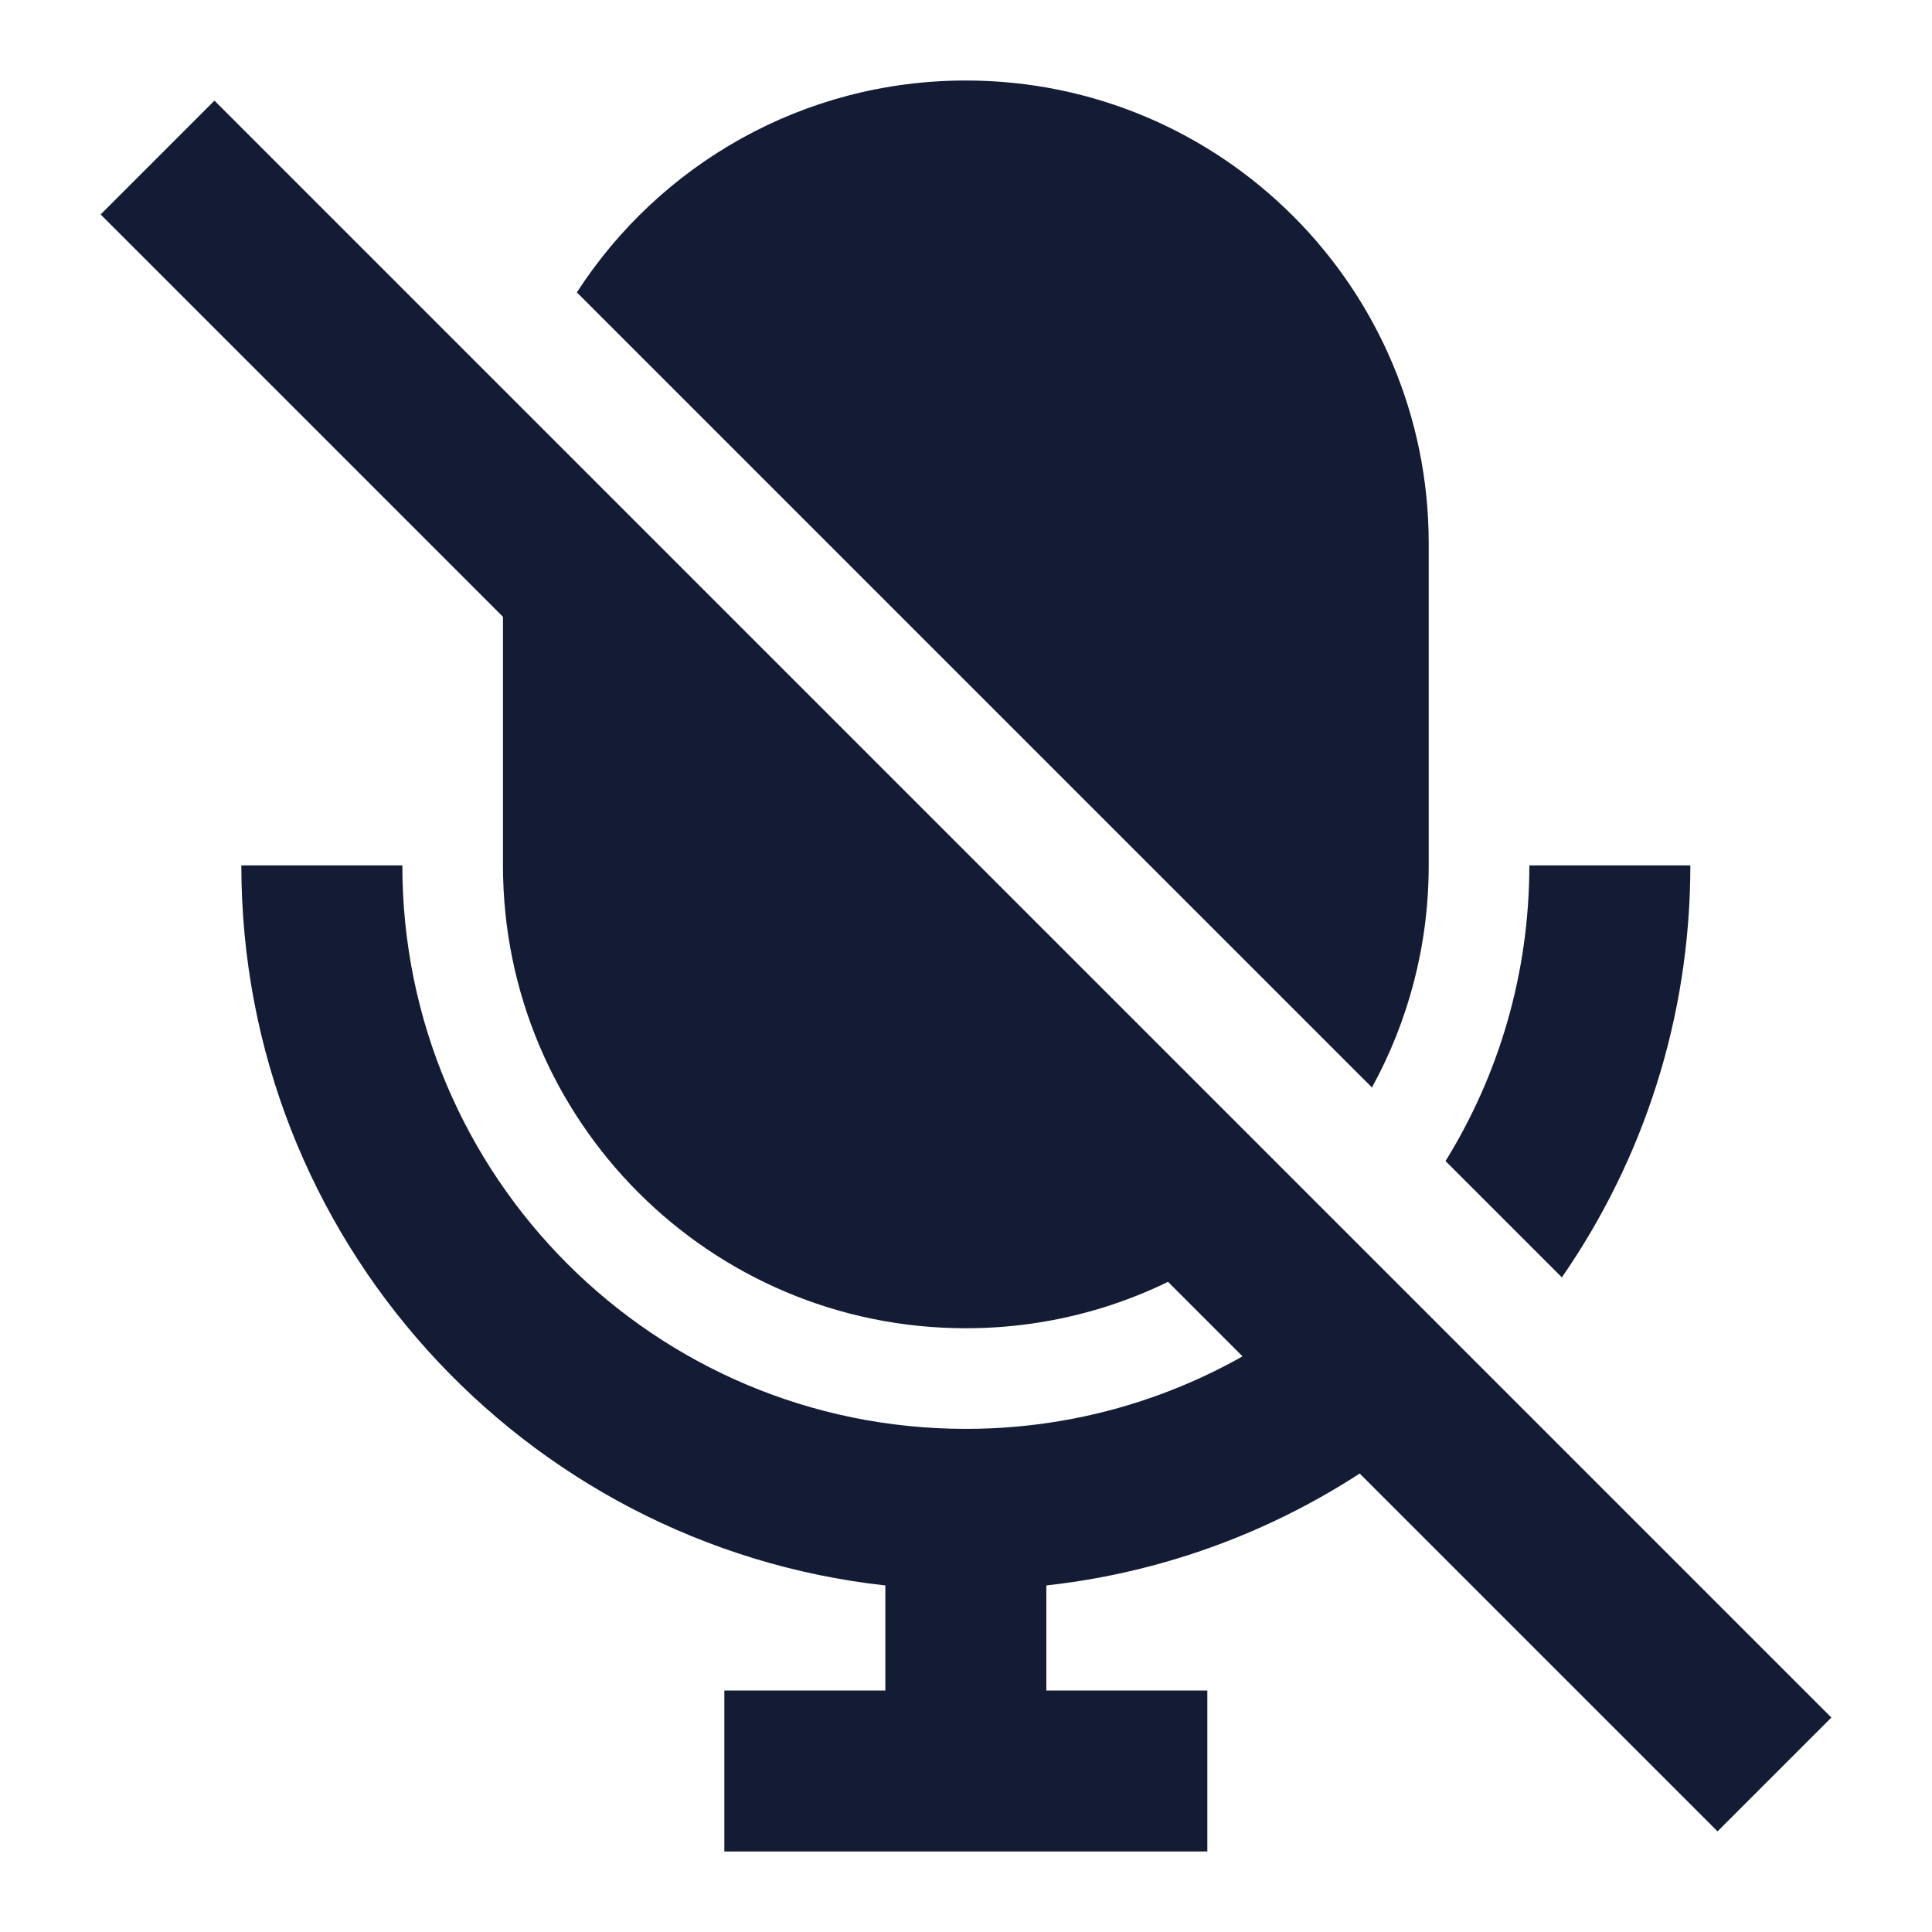 <svg width="24" height="24" viewBox="0 0 24 24" fill="none" xmlns="http://www.w3.org/2000/svg">
<path d="M21.336 22.75L1.25 2.664L2.664 1.25L22.75 21.336L21.336 22.75Z" fill="#141B34"/>
<path d="M6.248 6.75V10.75C6.248 13.926 8.822 16.5 11.998 16.5C13.267 16.5 14.44 16.089 15.391 15.392L6.267 6.269C6.254 6.427 6.248 6.588 6.248 6.75Z" fill="#141B34"/>
<path d="M17.748 10.75V6.75C17.748 3.574 15.173 1 11.998 1C9.971 1 8.19 2.048 7.166 3.632L17.043 13.509C17.492 12.69 17.748 11.75 17.748 10.75Z" fill="#141B34"/>
<path d="M2.998 10.75C2.998 15.383 6.498 19.198 10.998 19.695V21H8.998V23H14.998V21H12.998V19.695C14.774 19.499 16.395 18.785 17.706 17.708L16.284 16.285C15.099 17.203 13.612 17.75 11.998 17.75C8.132 17.75 4.998 14.616 4.998 10.75H2.998Z" fill="#141B34"/>
<path d="M20.998 10.75H18.998C18.998 12.097 18.617 13.356 17.957 14.423L19.402 15.868C20.408 14.415 20.998 12.651 20.998 10.75Z" fill="#141B34"/>
</svg>
